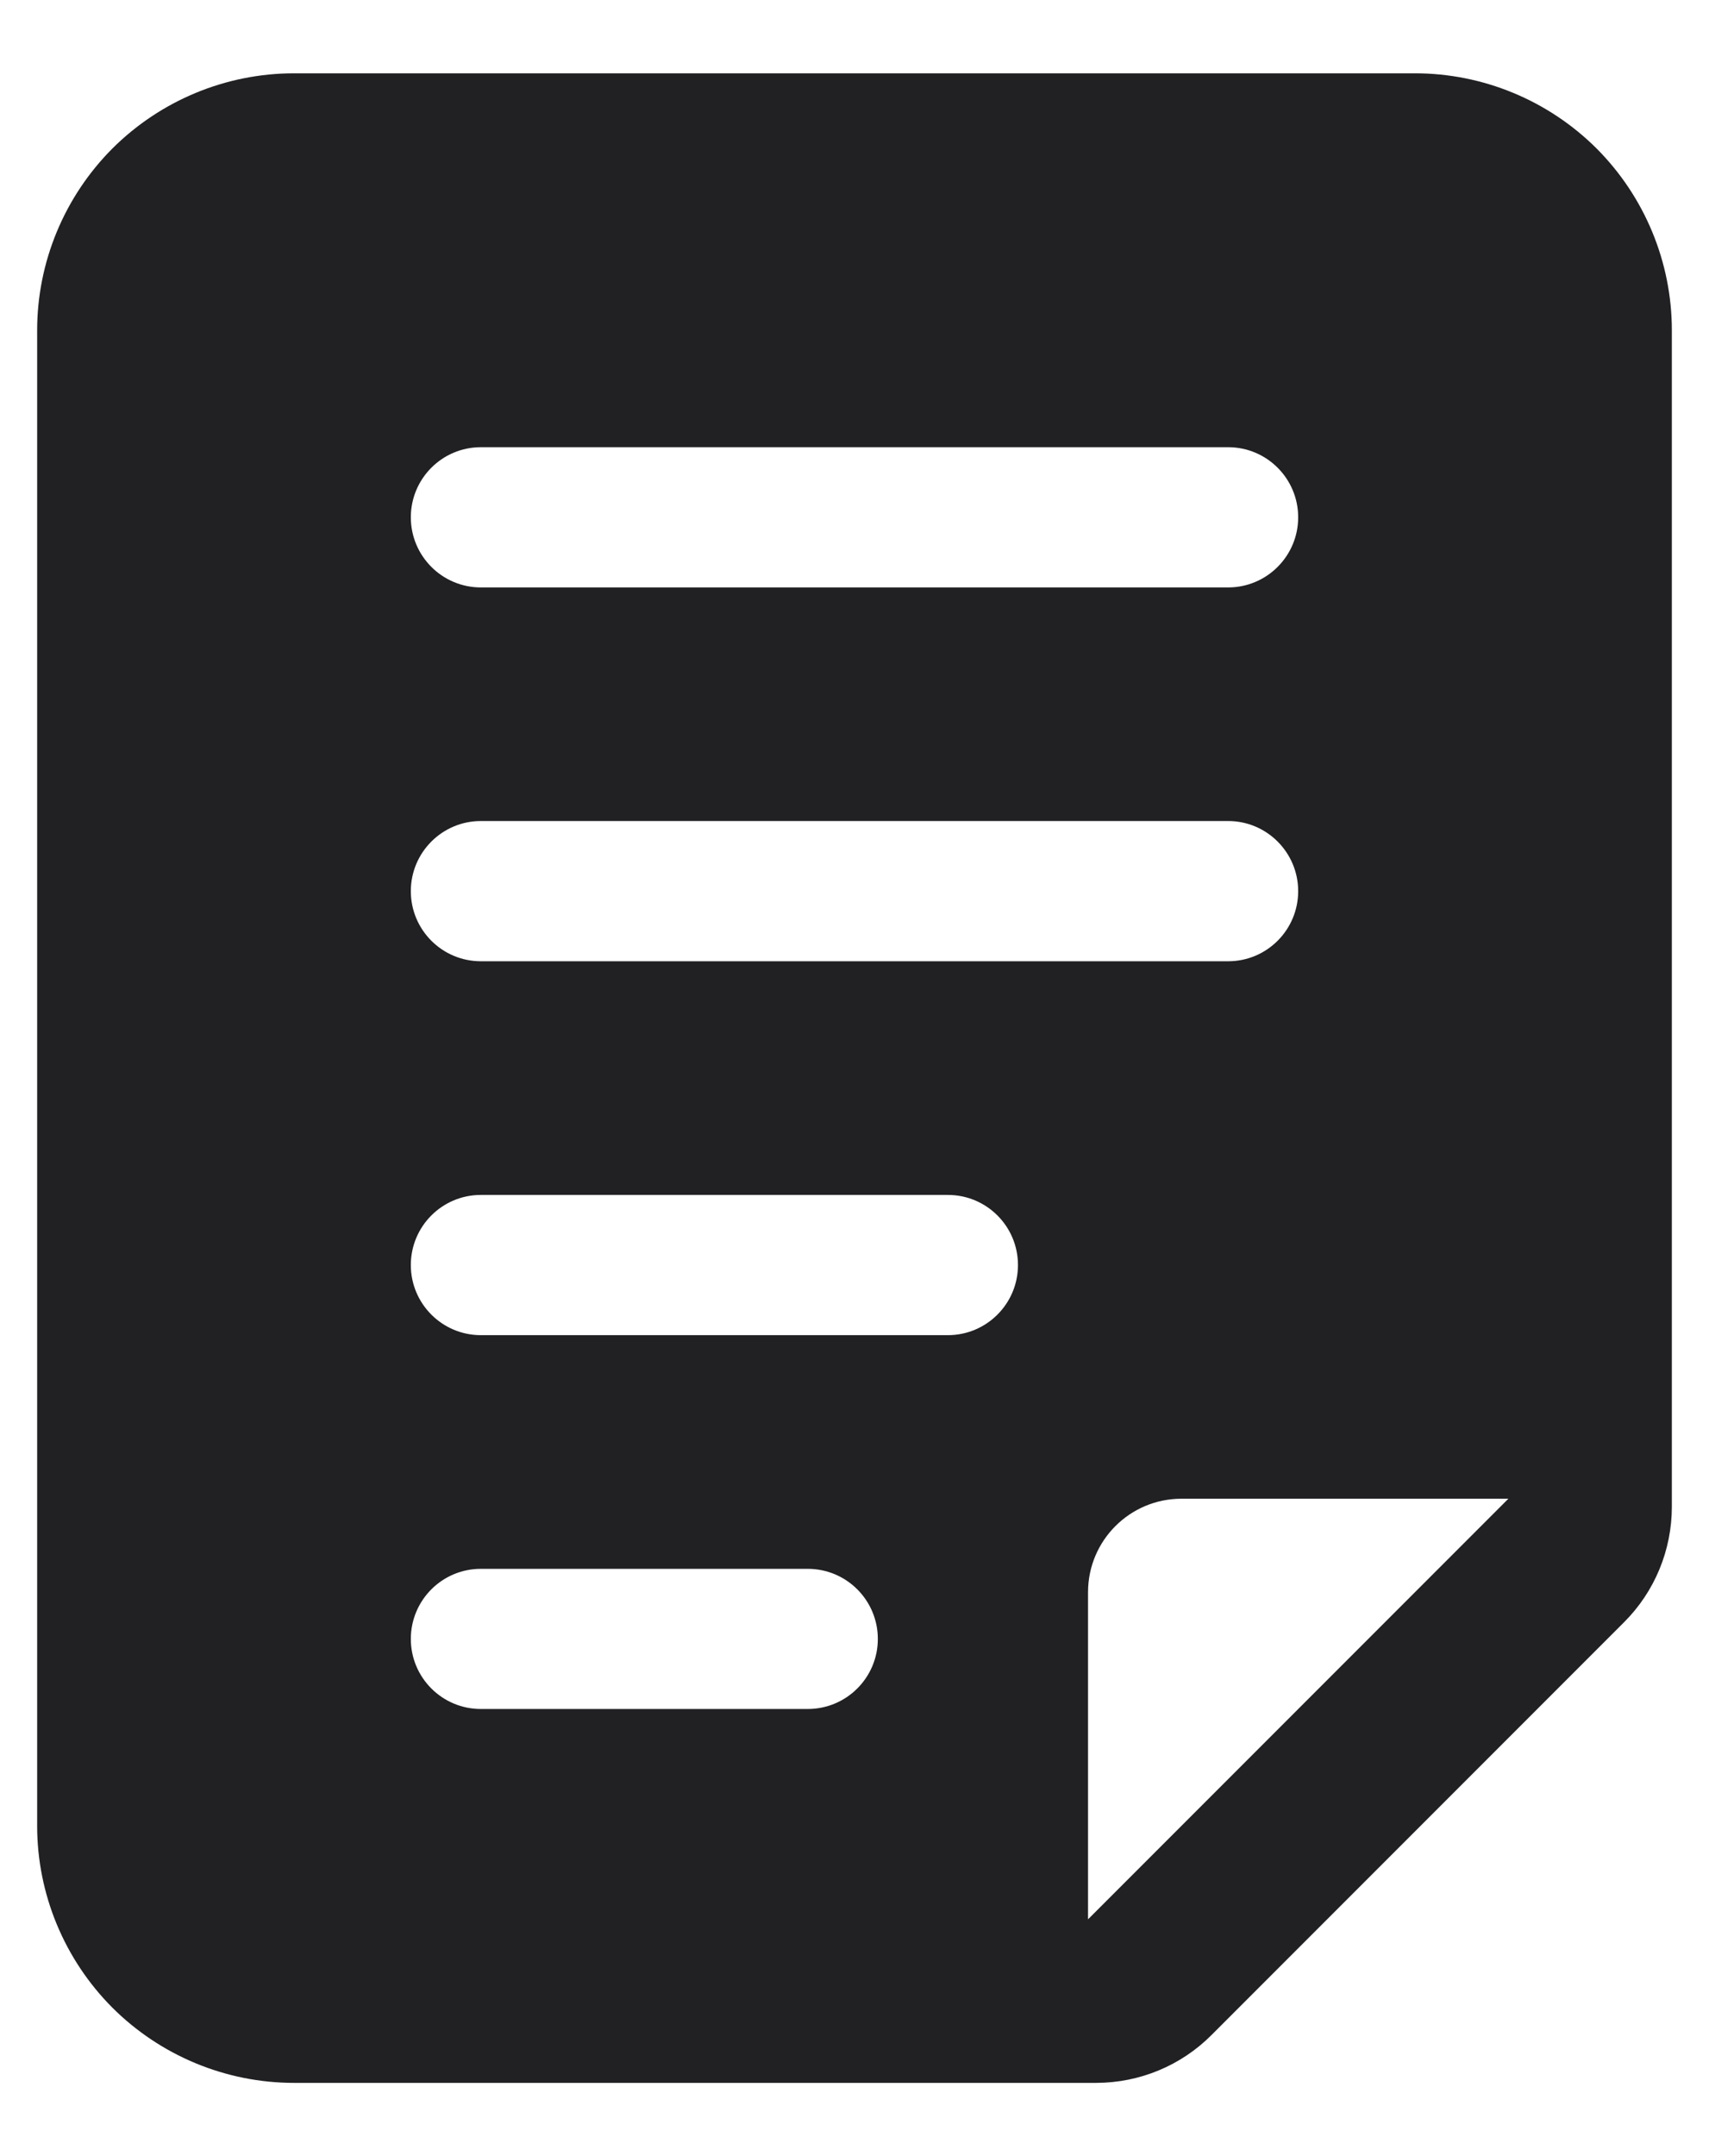 <svg width="23" height="29" viewBox="0 0 23 29" fill="none" xmlns="http://www.w3.org/2000/svg">
<g id="Icon">
<path id="Vector" fill-rule="evenodd" clip-rule="evenodd" d="M22.5 4.443V20.266C22.5 20.849 22.269 21.409 21.855 21.821L16.306 27.37C15.894 27.784 15.334 28.015 14.751 28.015H3.957C3.041 28.015 2.161 27.65 1.512 27.003C0.865 26.354 0.5 25.474 0.5 24.558V4.443C0.5 3.527 0.865 2.647 1.512 1.998C2.161 1.351 3.041 0.986 3.957 0.986H19.043C19.959 0.986 20.839 1.351 21.488 1.998C22.135 2.647 22.5 3.527 22.5 4.443ZM14.643 25.815L20.3 20.158H15.9C15.206 20.158 14.643 20.721 14.643 21.415V25.815ZM6.471 7.901H16.529C17.049 7.901 17.471 7.478 17.471 6.958C17.471 6.437 17.049 6.015 16.529 6.015H6.471C5.951 6.015 5.529 6.437 5.529 6.958C5.529 7.478 5.951 7.901 6.471 7.901ZM6.471 22.986H10.871C11.392 22.986 11.814 22.564 11.814 22.044C11.814 21.523 11.392 21.101 10.871 21.101H6.471C5.951 21.101 5.529 21.523 5.529 22.044C5.529 22.564 5.951 22.986 6.471 22.986ZM6.471 17.958H12.757C13.278 17.958 13.7 17.535 13.7 17.015C13.7 16.494 13.278 16.072 12.757 16.072H6.471C5.951 16.072 5.529 16.494 5.529 17.015C5.529 17.535 5.951 17.958 6.471 17.958ZM6.471 12.929H16.529C17.049 12.929 17.471 12.507 17.471 11.986C17.471 11.466 17.049 11.043 16.529 11.043H6.471C5.951 11.043 5.529 11.466 5.529 11.986C5.529 12.507 5.951 12.929 6.471 12.929Z" fill="#212124"/>
</g>
</svg>
